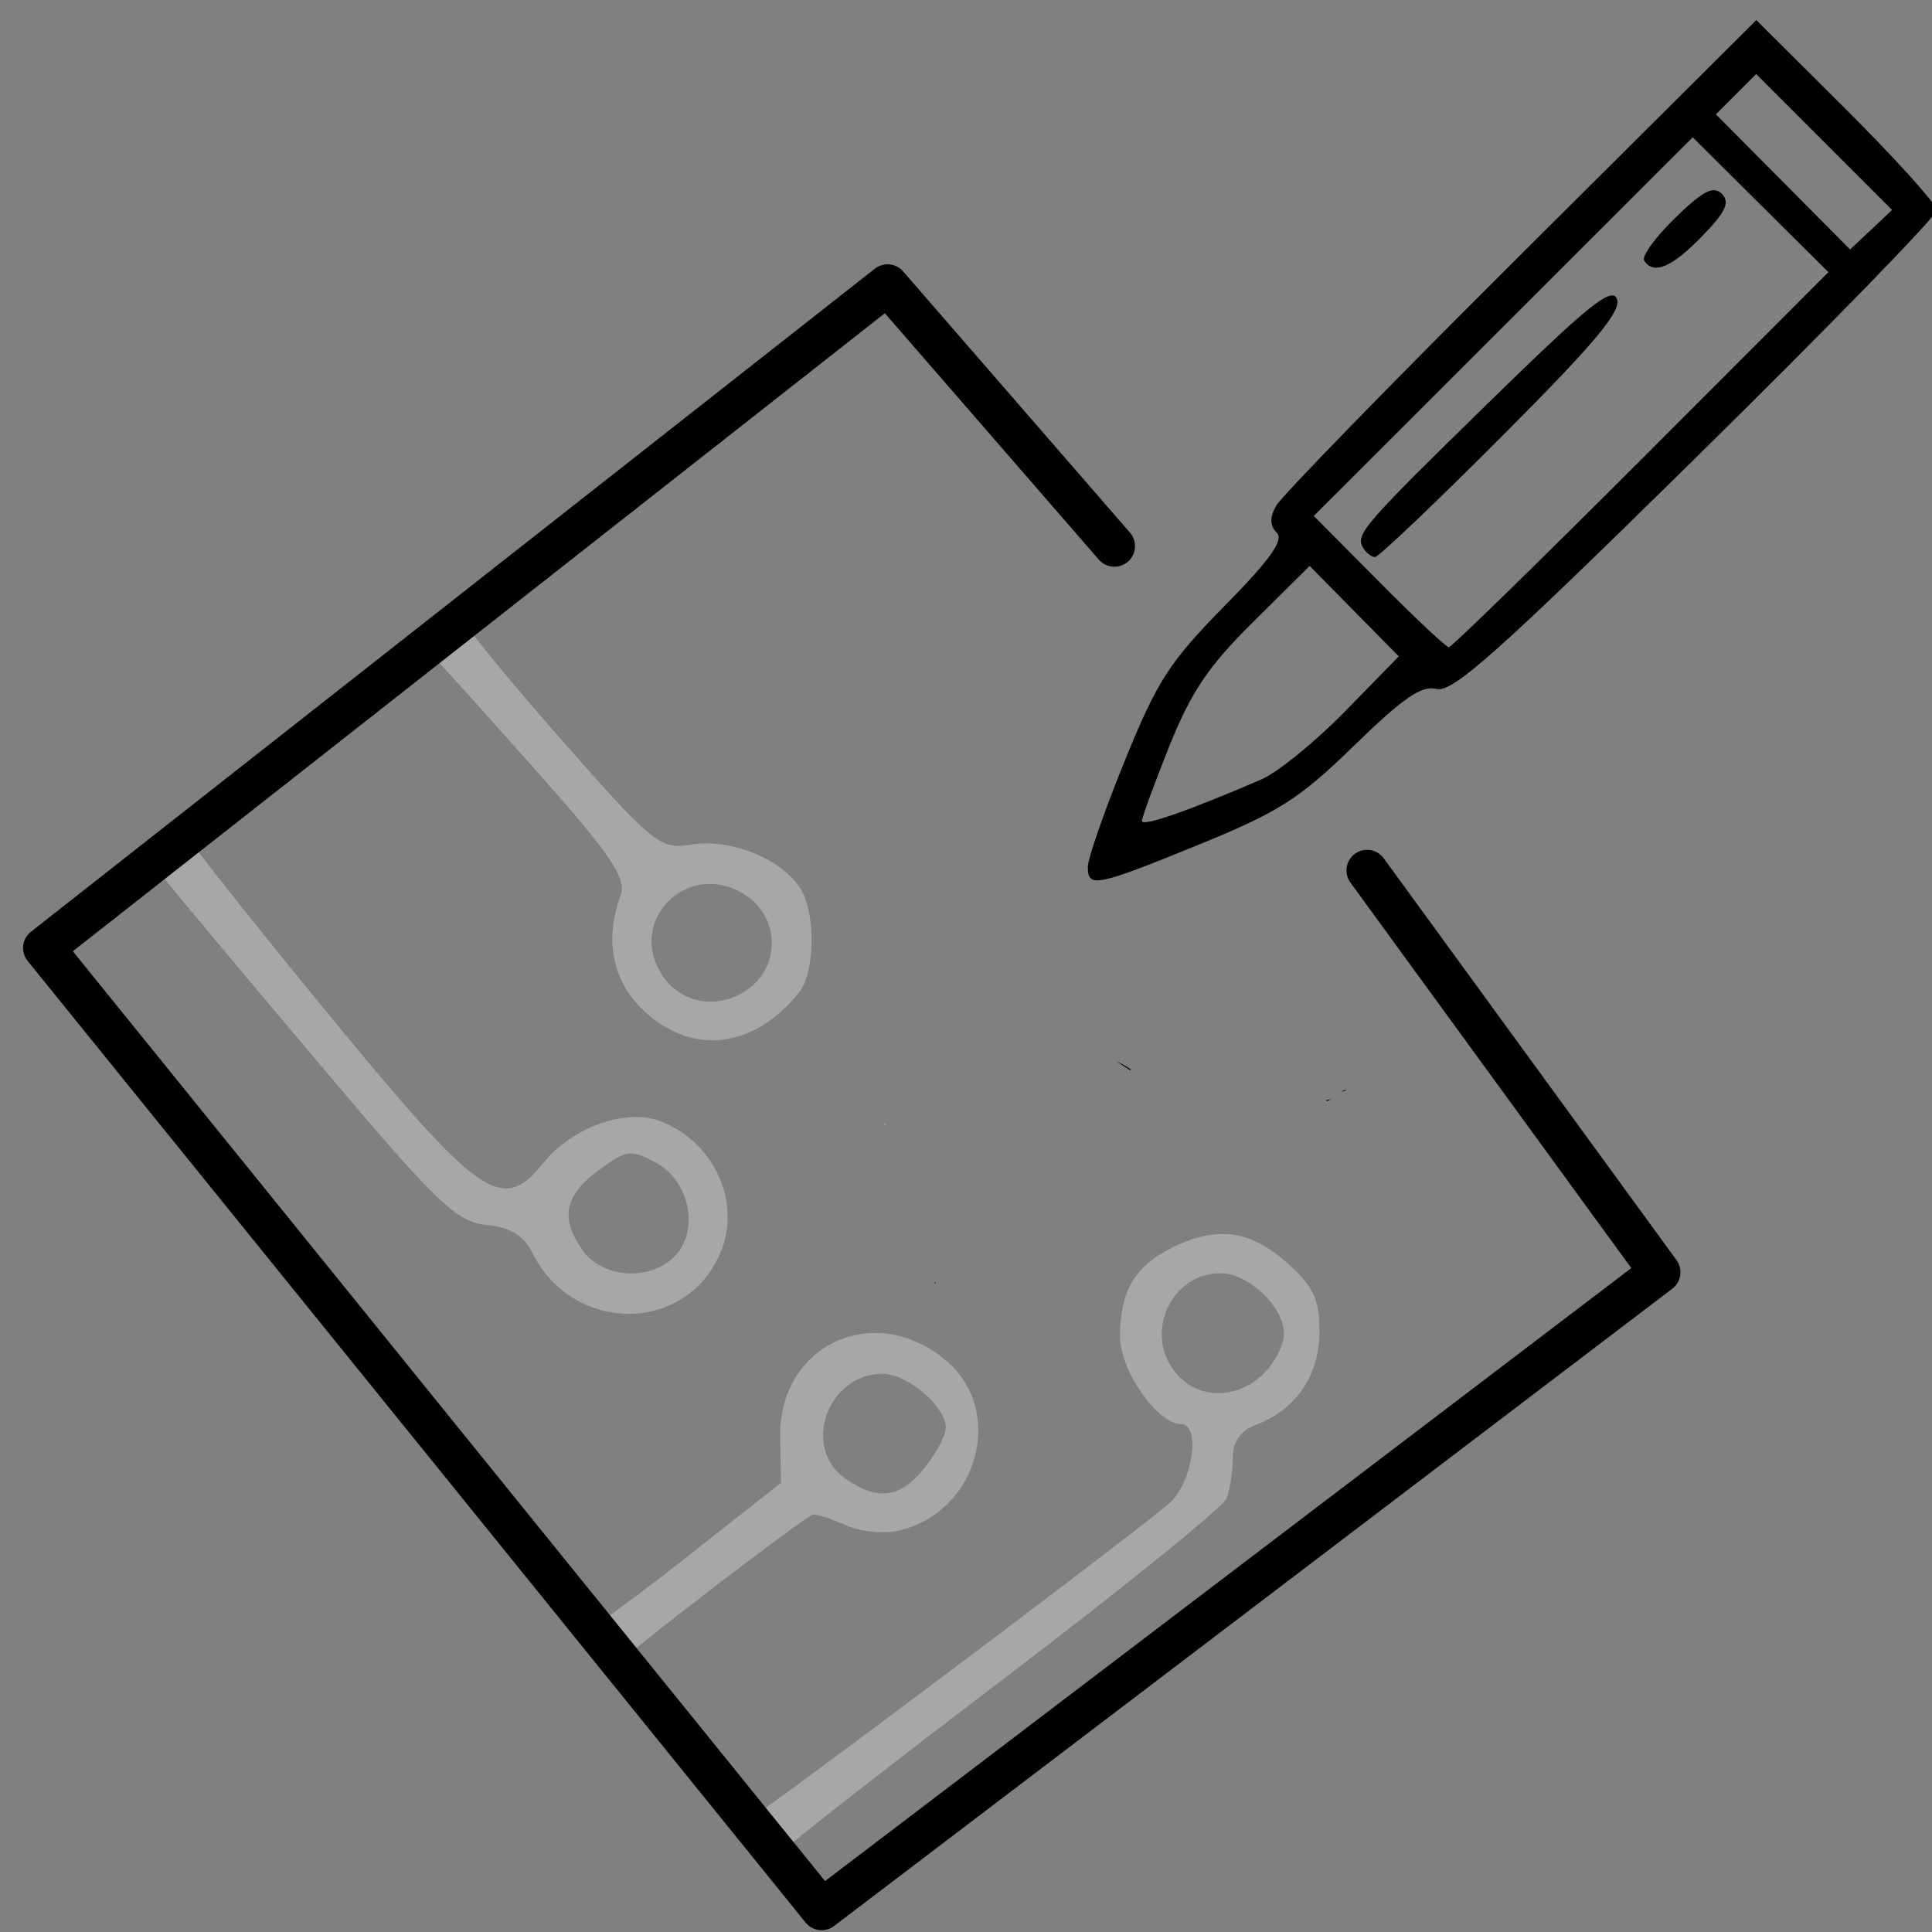 <?xml version="1.0" encoding="UTF-8" standalone="no"?>
<!-- Created with Inkscape (http://www.inkscape.org/) -->

<svg
   xmlns:dc="http://purl.org/dc/elements/1.1/"
   xmlns:cc="http://creativecommons.org/ns#"
   xmlns:rdf="http://www.w3.org/1999/02/22-rdf-syntax-ns#"
   xmlns:svg="http://www.w3.org/2000/svg"
   xmlns="http://www.w3.org/2000/svg"
   xmlns:sodipodi="http://sodipodi.sourceforge.net/DTD/sodipodi-0.dtd"
   xmlns:inkscape="http://www.inkscape.org/namespaces/inkscape"
   width="15mm"
   height="15mm"
   viewBox="0 0 15 15"
   version="1.1"
   id="svg18"
   inkscape:version="0.92.4 (5da689c313, 2019-01-14)"
   sodipodi:docname="logo.svg">
  <rect x="0" y="0" width="15" height="15" fill="#808080" stroke="none"/>
  <defs
     id="defs12" />
  <sodipodi:namedview
     id="base"
     pagecolor="#ffffff"
     bordercolor="#666666"
     borderopacity="1.0"
     inkscape:pageopacity="0.0"
     inkscape:pageshadow="2"
     inkscape:zoom="3.5236509"
     inkscape:cx="-28.887402"
     inkscape:cy="48.009026"
     inkscape:document-units="mm"
     inkscape:current-layer="layer1"
     showgrid="false"
     inkscape:window-width="1366"
     inkscape:window-height="741"
     inkscape:window-x="0"
     inkscape:window-y="0"
     inkscape:window-maximized="1"
     width="50mm" />
  <g
     inkscape:label="Camada 1"
     inkscape:groupmode="layer"
     id="layer1"
     transform="translate(0,-282)">
    <path
       inkscape:connector-curvature="0"
       id="path4201-3"
       style="fill:#ffffff;fill-opacity:0.312;stroke-width:0.03"
       d="m 12.647,283.621 c -0.001,-3e-4 -0.003,0.011 -0.002,0.015 8.92e-4,0.002 0.002,0.003 0.002,0.005 v -0.019 h -1.07e-4 c -8.3e-5,-4.2e-4 -2.13e-4,-6.4e-4 -2.95e-4,-6.4e-4 z m -9.084,3.15 c -0.008,0.008 -0.017,0.013 -0.026,0.02 -0.002,4.2e-4 -0.003,6.5e-4 -0.005,0.002 -0.019,0.015 -0.036,0.032 -0.058,0.043 -0.026,0.018 -0.052,0.035 -0.079,0.051 -0.004,0.003 -0.008,0.009 -0.013,0.008 -9.168e-4,-6e-5 9.167e-4,-4.4e-4 9.167e-4,-6.7e-4 -0.009,0.008 -0.018,0.015 -0.025,0.019 -0.004,0.005 -0.007,0.011 -0.011,0.017 -0.023,0.028 -0.033,0.036 -0.06,0.059 -0.018,0.023 -0.005,0.006 -0.033,0.034 0.04,0.007 0.07,0.033 0.108,0.072 0.08,0.081 0.453,0.496 0.83,0.921 0.557,0.628 0.674,0.804 0.626,0.936 -0.131,0.359 -0.058,0.687 0.204,0.916 0.376,0.329 0.838,0.265 1.183,-0.164 0.119,-0.149 0.13,-0.586 0.02,-0.788 -0.127,-0.233 -0.541,-0.409 -0.847,-0.36 -0.258,0.041 -0.293,0.013 -1.064,-0.864 -0.37,-0.422 -0.674,-0.795 -0.753,-0.92 z m -1.979,1.432 c -0.002,0.003 -0.003,0.004 -0.005,0.006 0.002,-0.002 0.004,-0.003 0.006,-0.005 0,-3e-4 -9.168e-4,-6.5e-4 -9.168e-4,-0.002 z m -0.203,0.189 c -0.013,0.009 -0.025,0.017 -0.038,0.025 -0.014,0.009 -0.03,0.014 -0.045,0.022 -0.009,0.005 -0.017,0.014 -0.028,0.016 -0.004,6.5e-4 0.008,-0.013 0.004,-0.011 -0.005,0.002 -0.007,0.009 -0.01,0.013 -0.007,0.011 -0.014,0.022 -0.022,0.033 -0.037,0.049 -0.084,0.089 -0.132,0.127 l 0.217,0.267 c 0.136,0.167 0.683,0.82 1.217,1.452 0.85,1.006 1.003,1.152 1.232,1.174 0.185,0.018 0.29,0.082 0.359,0.22 0.316,0.628 1.192,0.627 1.458,-0.003 0.167,-0.395 -0.05,-0.866 -0.47,-1.024 -0.265,-0.099 -0.681,0.05 -0.902,0.323 -0.328,0.405 -0.486,0.293 -1.729,-1.223 -0.608,-0.742 -1.103,-1.371 -1.111,-1.413 z m 4.124,0.471 c 0.011,-1e-4 0.022,1.1e-4 0.033,6.6e-4 0.081,0.005 0.165,0.031 0.248,0.084 0.247,0.159 0.277,0.509 0.06,0.701 -0.222,0.197 -0.544,0.163 -0.701,-0.072 -0.227,-0.34 0.028,-0.71 0.362,-0.714 z m 1.364,1.856 c -0.001,0.007 -0.003,0.016 -0.003,0.021 v 2.9e-4 c 0.005,-0.004 0.009,-0.008 0.013,-0.011 -0.003,-0.003 -0.007,-0.007 -0.01,-0.01 z m -1.964,0.237 c 0.052,0.002 0.107,0.028 0.194,0.075 0.26,0.143 0.333,0.533 0.134,0.728 -0.199,0.195 -0.569,0.162 -0.72,-0.065 -0.166,-0.249 -0.126,-0.418 0.148,-0.618 0.103,-0.075 0.163,-0.113 0.221,-0.12 0.007,-6.5e-4 0.015,-6.5e-4 0.022,-6.5e-4 z m 4.601,0.625 c -0.128,-0.004 -0.263,0.034 -0.414,0.11 -0.285,0.145 -0.396,0.336 -0.396,0.685 0,0.264 0.289,0.68 0.473,0.68 0.16,0 0.089,0.465 -0.096,0.62 -0.313,0.264 -2.533,1.933 -3.16,2.383 0.023,0.045 0.046,0.089 0.076,0.13 0.018,0.026 0.081,0.084 0.14,0.137 0.237,-0.196 0.89,-0.704 1.647,-1.279 0.934,-0.71 1.721,-1.346 1.747,-1.413 0.026,-0.067 0.048,-0.208 0.048,-0.313 0,-0.126 0.061,-0.214 0.179,-0.258 0.311,-0.117 0.494,-0.385 0.494,-0.724 0,-0.256 -0.048,-0.356 -0.258,-0.54 -0.162,-0.142 -0.315,-0.214 -0.479,-0.219 z m -0.028,0.305 c 0.217,0 0.491,0.262 0.491,0.468 0,0.086 -0.072,0.226 -0.159,0.312 -0.199,0.195 -0.491,0.201 -0.664,0.013 -0.276,-0.299 -0.068,-0.794 0.332,-0.794 z m -2.687,0.463 c -0.398,0.002 -0.744,0.321 -0.734,0.813 l 0.007,0.35 -0.75,0.591 c -0.259,0.204 -0.489,0.376 -0.641,0.481 0.014,0.018 0.028,0.036 0.042,0.051 0.049,0.048 0.095,0.098 0.14,0.149 0.021,0.01 0.042,0.019 0.062,0.03 0.439,-0.356 1.36,-1.056 1.4,-1.056 0.035,0 0.152,0.04 0.261,0.088 0.108,0.048 0.292,0.065 0.408,0.036 0.615,-0.151 0.823,-0.937 0.351,-1.326 -0.174,-0.143 -0.366,-0.208 -0.546,-0.207 z m 0.061,0.317 c 0.193,0 0.491,0.254 0.491,0.419 0,0.059 -0.074,0.199 -0.165,0.312 -0.188,0.235 -0.36,0.258 -0.613,0.084 -0.345,-0.237 -0.141,-0.815 0.287,-0.815 z"
       inkscape:export-xdpi="300"
       inkscape:export-ydpi="300" />
    <path
       inkscape:connector-curvature="0"
       style="fill:#000000;stroke-width:0.03"
       d="m 13.636,282.156 -1.829,1.821 c -1.006,1.001 -1.861,1.879 -1.9,1.951 -0.05,0.09 -0.048,0.154 0.006,0.208 0.057,0.057 -0.053,0.211 -0.408,0.571 -0.425,0.432 -0.521,0.581 -0.772,1.199 -0.158,0.388 -0.287,0.759 -0.287,0.824 0,0.166 0.061,0.154 0.863,-0.173 0.621,-0.253 0.779,-0.354 1.205,-0.769 0.381,-0.371 0.524,-0.469 0.64,-0.439 0.122,0.032 0.487,-0.293 2.016,-1.799 1.027,-1.011 1.867,-1.874 1.867,-1.918 0,-0.044 -0.315,-0.394 -0.7,-0.778 z m -8.93e-4,0.419 0.528,0.528 0.527,0.527 -0.163,0.154 -0.163,0.153 -0.521,-0.525 -0.521,-0.524 0.157,-0.157 z m -0.493,0.491 0.527,0.524 0.527,0.523 -1.455,1.456 c -0.8,0.801 -1.472,1.456 -1.492,1.456 -0.021,0 -0.265,-0.229 -0.543,-0.51 l -0.506,-0.509 1.471,-1.47 z m 0.16,0.411 c -0.06,0.003 -0.145,0.067 -0.296,0.215 -0.153,0.149 -0.261,0.297 -0.241,0.33 0.071,0.115 0.214,0.055 0.449,-0.187 0.185,-0.191 0.219,-0.264 0.154,-0.33 -0.016,-0.016 -0.034,-0.026 -0.054,-0.028 -0.004,-2.9e-4 -0.008,-4.2e-4 -0.012,-2.9e-4 z m -0.787,0.816 c -0.088,0.004 -0.323,0.213 -0.934,0.81 -1.004,0.981 -1.061,1.047 -0.997,1.152 0.024,0.038 0.065,0.07 0.092,0.07 0.027,0 0.472,-0.423 0.987,-0.94 0.717,-0.718 0.927,-0.969 0.891,-1.063 -0.007,-0.019 -0.019,-0.029 -0.04,-0.028 z m -2.347,2.101 0.346,0.351 0.346,0.351 -0.418,0.428 c -0.23,0.235 -0.522,0.473 -0.65,0.528 -0.568,0.245 -0.925,0.369 -0.926,0.322 0,-0.028 0.096,-0.29 0.213,-0.582 0.169,-0.421 0.304,-0.621 0.651,-0.964 z m -1.5,3.846 c 0.036,0.024 0.072,0.046 0.108,0.07 0.002,-0.003 0.003,-0.005 0.004,-0.007 -0.037,-0.025 -0.074,-0.046 -0.112,-0.063 z m 1.776,0.221 c -0.025,0.01 -0.041,0.016 -0.024,0.013 0.009,-0.002 0.019,-0.005 0.029,-0.008 -0.002,-0.002 -0.003,-0.004 -0.004,-0.005 z m -0.108,0.073 c -0.015,0.003 -0.026,0.005 -0.04,0.008 0.002,0.003 0.004,0.005 0.006,0.008 0.013,-0.006 0.02,-0.01 0.033,-0.015 z m -3.078,1.421 v 0.013 c 0.003,-0.003 0.006,-0.005 0.008,-0.007 -0.003,-0.002 -0.006,-0.004 -0.008,-0.007 z"
       id="path4201-5"
       inkscape:export-xdpi="300"
       inkscape:export-ydpi="300" />
    <path
       style="fill:none;fill-rule:evenodd;stroke:#000000;stroke-width:0.32;stroke-linecap:round;stroke-linejoin:round;stroke-miterlimit:4;stroke-dasharray:none;stroke-opacity:1"
       d="m 8.652,286.24 -1.761,-2.028 -6.552,5.148 6.04,7.466 6.508,-4.948 -2.273,-3.12"
       id="path4748"
       inkscape:connector-curvature="0"
       inkscape:export-xdpi="300"
       inkscape:export-ydpi="300" />
  </g>
</svg>
